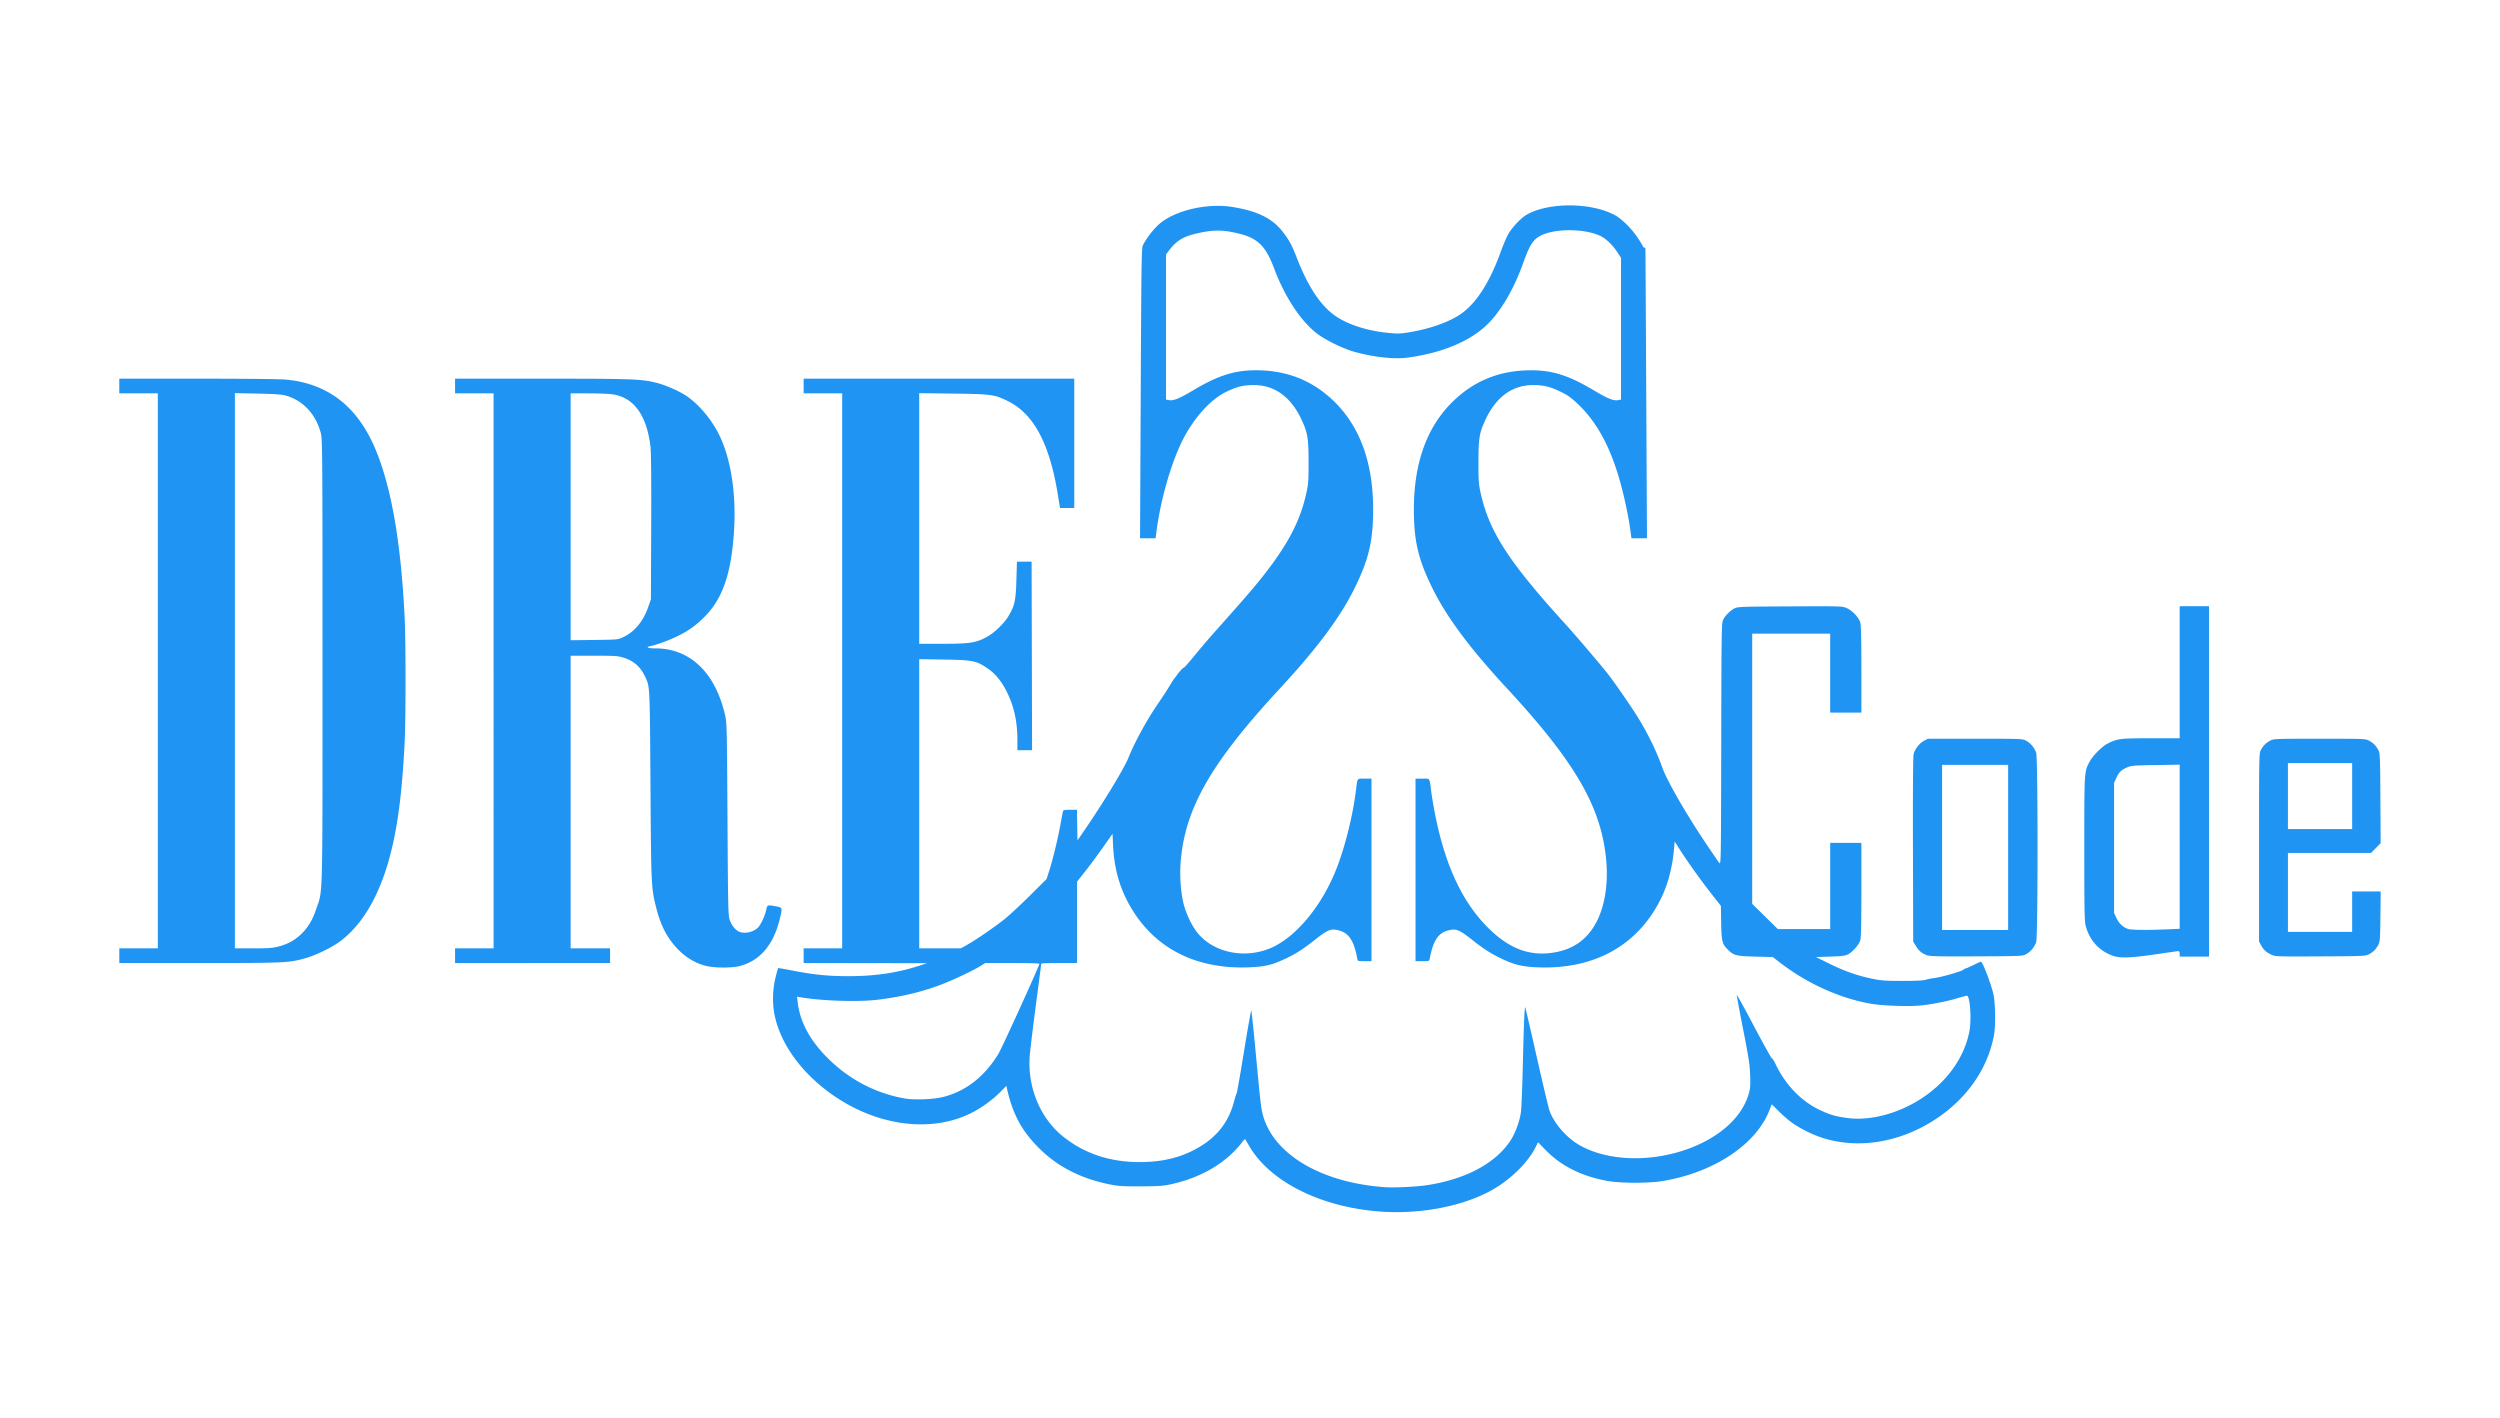 <svg width="1940" height="1100" viewBox="0 0 513.292 291.042" xmlns="http://www.w3.org/2000/svg"><path d="M283.66 248.773c-12.29-.83-22.837-6.059-27.173-13.47a53.044 53.044 0 00-.84-1.408c-.037-.048-.294.206-.57.566-3.31 4.31-8.36 7.301-14.67 8.69-1.588.35-2.475.411-6.186.424-3.782.01-4.596-.039-6.414-.408-5.938-1.204-10.726-3.668-14.51-7.464-3.55-3.56-5.359-6.933-6.56-12.227l-.12-.525-1.201 1.22c-1.7 1.725-4.01 3.38-6.215 4.453-8.522 4.145-19.903 2.41-29.103-4.436-5.58-4.153-9.447-9.46-10.864-14.908-.684-2.631-.691-5.774-.022-8.505.263-1.069.508-1.971.544-2.006.036-.034 1.257.173 2.714.46 4.548.894 7.534 1.197 11.76 1.194 5.41-.006 9.94-.669 14.41-2.111l1.694-.547-12.666-.02-12.667-.019v-3.013h7.911V80.759h-7.911v-3.014h55.563v26.558h-2.927l-.424-2.64c-1.7-10.575-4.952-16.68-10.287-19.314-2.733-1.349-3.362-1.435-11.271-1.538l-6.922-.09v51.458h4.867c5.474 0 6.734-.193 8.94-1.362 1.525-.807 3.624-2.814 4.515-4.316 1.284-2.163 1.505-3.168 1.628-7.413l.11-3.767h3.013l.048 19.353.048 19.353H208.887v-2.083c0-3.702-.665-6.813-2.07-9.69-1.148-2.35-2.42-3.921-4.082-5.043-2.313-1.561-2.969-1.694-8.87-1.79l-5.132-.084V194.71h8.534l1.242-.687c1.763-.976 5.622-3.625 7.733-5.31.989-.787 3.334-2.96 5.213-4.828l3.416-3.395.489-1.507c.743-2.292 1.73-6.293 2.275-9.23.27-1.45.532-2.827.583-3.06.087-.393.194-.424 1.498-.424h1.404l.052 3.142.052 3.142 1.789-2.622c3.722-5.454 7.83-12.248 8.649-14.303 1.32-3.314 3.86-7.932 6.322-11.49a75.293 75.293 0 002.083-3.202c.5-.828 1-1.602 1.11-1.719a6.5 6.5 0 00.482-.626c.463-.678 1.246-1.515 1.43-1.529.094-.006 1.083-1.13 2.196-2.495a178.487 178.487 0 014.297-5.026c5.552-6.216 7.883-8.912 9.733-11.259 5.153-6.54 7.675-11.391 8.931-17.181.378-1.741.429-2.497.425-6.31-.006-4.868-.197-5.996-1.498-8.742-2.184-4.609-5.498-6.985-9.74-6.985-2.186 0-3.518.33-5.747 1.423-2.987 1.466-6.175 4.891-8.472 9.105-2.47 4.531-4.823 12.425-5.726 19.213l-.229 1.713h-3.189l.139-29.764c.123-26.538.171-29.83.436-30.372.602-1.23 1.839-2.898 2.993-4.037 3.067-3.028 10.033-4.75 15.51-3.835 5.059.845 8.046 2.313 10.142 4.985 1.365 1.74 1.95 2.809 2.944 5.388 2.35 6.09 5.064 10.11 8.21 12.163 2.613 1.704 6.467 2.904 10.611 3.303 2.069.199 2.487.183 4.539-.174 3.852-.67 7.16-1.79 9.653-3.27 3.492-2.073 6.44-6.462 8.89-13.235.521-1.444 1.225-3.09 1.562-3.658.864-1.454 2.644-3.313 3.787-3.955 4.566-2.567 13.248-2.507 18.086.124 1.417.77 3.391 2.724 4.638 4.588.622.93 1.13 1.77 1.13 1.866 0 .097.11.176.242.176.134 0 .248.148.254.33.006.18.08 13.615.163 29.853l.15 29.524h-3.19l-.228-1.714c-.366-2.75-1.32-7.2-2.195-10.247-2.002-6.964-4.707-11.907-8.503-15.536-1.407-1.346-2.1-1.848-3.5-2.534-2.23-1.094-3.56-1.424-5.746-1.424-4.243 0-7.557 2.377-9.74 6.986-1.302 2.746-1.495 3.874-1.5 8.741-.002 3.814.048 4.57.425 6.31 1.734 7.992 5.705 14.154 17.419 27.028 2.102 2.31 6.973 8.023 8.74 10.25 1.143 1.442 4.55 6.353 5.892 8.493 2.207 3.523 4.051 7.27 5.281 10.734.98 2.76 5.015 9.756 9.179 15.915 1.19 1.761 2.321 3.403 2.513 3.649.34.435.35-.172.398-24.391.047-23.567.067-24.873.392-25.526.437-.879 1.481-1.923 2.36-2.36.637-.317 1.487-.346 11.378-.394 10.594-.051 10.7-.048 11.636.355 1.14.49 2.468 1.897 2.783 2.948.16.532.224 3.312.224 9.625v8.878h-6.404v-16.198h-16.01v27.734l-.002 27.735 2.633 2.59 2.633 2.59h10.748v-17.706h6.404v9.631c0 6.896-.064 9.844-.224 10.379-.276.922-1.6 2.426-2.551 2.899-.57.283-1.289.371-3.63.447l-2.919.094 2.731 1.352c3.09 1.53 5.856 2.498 8.921 3.12 1.792.363 2.688.425 6.147.425 2.672 0 4.274-.077 4.71-.227.362-.125 1.065-.272 1.562-.327 1.653-.182 6.185-1.494 6.316-1.828.035-.088.164-.16.288-.16.124 0 .858-.315 1.632-.698.774-.384 1.476-.701 1.56-.706.317-.02 1.899 4.039 2.516 6.458.445 1.745.542 6.588.171 8.6-1.248 6.776-5.388 12.826-11.684 17.074-8.422 5.682-18.597 6.757-26.565 2.807-2.57-1.275-3.906-2.228-5.95-4.246l-1.431-1.412-.5 1.27c-2.757 7.018-11.398 12.732-21.9 14.483-2.847.475-8.646.471-11.279-.006-5.332-.967-9.533-3.056-12.714-6.32l-1.6-1.643-.358.748c-1.541 3.225-5.01 6.714-8.911 8.962-5.83 3.358-14.596 5.102-22.848 4.545zm9.043-5.396c8.083-1.173 14.316-4.465 17.426-9.205.987-1.504 1.897-3.985 2.142-5.839.11-.828.287-5.236.394-9.794.193-8.2.347-11.867.492-11.722.041.04 1.097 4.595 2.346 10.121 1.249 5.526 2.432 10.508 2.63 11.07.9 2.564 3.358 5.44 5.974 6.995 5.918 3.515 15.335 3.744 23.312.565 6.036-2.405 10.23-6.337 11.59-10.867.362-1.209.4-1.68.321-3.955-.077-2.219-.28-3.55-1.442-9.432-.743-3.767-1.326-6.926-1.294-7.021.032-.095 1.625 2.794 3.54 6.42 1.916 3.626 3.57 6.595 3.678 6.597.106.002.446.535.753 1.182 2.012 4.24 5.215 7.569 9.034 9.389 2.153 1.026 3.406 1.382 5.924 1.687 5.144.622 11.487-1.322 16.409-5.03 4.431-3.338 7.345-7.705 8.378-12.556.528-2.484.193-7.609-.493-7.543-.148.017-1.025.249-1.948.52-2.16.637-4.807 1.173-7.154 1.45-2.58.303-8.302.11-10.85-.365-6.435-1.2-12.979-4.206-18.553-8.52l-1.318-1.022-3.58-.093c-3.945-.104-4.457-.233-5.643-1.42-1.191-1.19-1.319-1.7-1.384-5.532l-.06-3.467-1.933-2.466c-2.178-2.775-5.023-6.757-6.54-9.15l-1.014-1.6-.142 1.6c-.315 3.559-1.196 7-2.494 9.744-4.619 9.766-13.57 14.906-25.259 14.502-3.344-.115-4.916-.486-7.727-1.824-2.163-1.029-3.527-1.909-6.097-3.933-2.403-1.893-3.095-2.193-4.42-1.918-2.349.488-3.416 2-4.153 5.887-.097.51-.12.518-1.507.518h-1.41V159.87h1.41c1.62 0 1.447-.244 1.801 2.543.119.932.425 2.797.681 4.143 2.098 11.035 5.73 18.82 11.299 24.218 4.042 3.92 8.001 5.455 12.591 4.884 4.554-.567 7.703-2.818 9.634-6.888 1.498-3.158 2.134-7.486 1.754-11.949-.931-10.946-6.268-20.231-20.407-35.503-7.691-8.308-12.456-14.727-15.379-20.719-2.628-5.387-3.542-8.927-3.703-14.332-.313-10.507 2.412-18.51 8.18-24.02 4.33-4.136 9.495-6.184 15.683-6.219 4.552-.027 7.928 1.043 13.132 4.154 2.741 1.64 3.986 2.145 4.872 1.979l.643-.12V52.944l-.721-1.112c-.995-1.533-2.387-2.866-3.568-3.414-3.186-1.478-9.047-1.537-12.04-.121-1.64.776-2.413 1.943-3.73 5.625-1.703 4.766-3.856 8.693-6.363 11.607-3.51 4.078-9.545 6.823-17.358 7.894-2.79.382-7.158-.103-11.124-1.236-2.293-.655-5.92-2.452-7.595-3.762-3.322-2.6-6.542-7.509-8.71-13.279-1.717-4.57-3.314-6.182-7.07-7.137-3.446-.876-5.432-.88-9.065-.021-2.642.625-4.062 1.541-5.578 3.595l-.5.677v29.776l.644.12c.886.167 2.13-.338 4.872-1.978 5.203-3.111 8.58-4.18 13.131-4.154 6.189.035 11.354 2.083 15.683 6.218 5.768 5.511 8.494 13.514 8.18 24.02-.16 5.406-1.075 8.946-3.703 14.333-2.922 5.992-7.687 12.411-15.378 20.719-14.14 15.272-19.476 24.557-20.408 35.503-.237 2.785-.017 6.208.564 8.64.497 2.093 1.76 4.728 2.952 6.157 3.423 4.105 9.883 5.341 15.233 2.915 4.712-2.136 9.595-7.819 12.614-14.679 2.015-4.578 3.844-11.52 4.596-17.441.354-2.786.182-2.543 1.802-2.543h1.409V197.348h-1.41c-1.387 0-1.41-.007-1.506-.518-.738-3.887-1.805-5.4-4.154-5.887-1.325-.275-2.016.024-4.42 1.918-2.57 2.024-3.934 2.904-6.096 3.933-2.812 1.338-4.384 1.709-7.728 1.824-10.266.355-18.37-3.514-23.378-11.158-2.712-4.14-4.121-8.592-4.362-13.784l-.116-2.483-1.943 2.766a131.301 131.301 0 01-3.645 4.915l-1.702 2.15v16.701h-3.673c-2.02 0-3.672.057-3.672.127s-.515 4.032-1.144 8.805c-.629 4.773-1.19 9.484-1.246 10.468-.363 6.302 2.251 12.502 6.821 16.178 4.408 3.546 9.627 5.294 15.808 5.294 4.151 0 7.707-.77 10.86-2.353 4.574-2.295 7.277-5.507 8.483-10.078.232-.88.476-1.644.542-1.696.067-.051.745-3.926 1.508-8.61.763-4.684 1.434-8.47 1.49-8.413.057.056.46 3.888.896 8.516 1.045 11.093 1.125 11.768 1.584 13.306 2.365 7.934 12.148 13.596 25.028 14.484 1.791.123 6.229-.078 8.288-.377zm-99.105-18.14c4.675-1.16 8.553-4.18 11.4-8.879.748-1.233 8.41-18.072 8.41-18.482 0-.082-2.501-.15-5.56-.15h-5.56l-.789.499c-1.595 1.007-5.96 3.072-8.478 4.01-4.066 1.515-8.23 2.489-13.044 3.052-3.868.453-11.352.202-15.603-.523l-.723-.123.126 1.11c.477 4.201 2.67 8.153 6.634 11.953 4.295 4.118 9.537 6.796 15.31 7.822 1.982.352 5.867.21 7.877-.289zm-48.372-26.861c-2.15-.462-4.218-1.636-5.93-3.368-2.213-2.238-3.605-4.849-4.532-8.505-1.06-4.177-1.072-4.44-1.211-25.41-.135-20.376-.117-19.985-1.016-21.983-.984-2.186-2.362-3.416-4.604-4.108-1.066-.33-1.756-.372-5.988-.372h-4.783v60.083h8.1v3.014H93.43v-3.014h7.911V80.762H93.43v-3.014h17.767c18.735 0 20.502.065 23.628.857 1.88.476 4.737 1.74 6.182 2.735 2.18 1.5 4.394 3.974 5.97 6.673 2.903 4.968 4.275 12.784 3.72 21.183-.575 8.707-2.378 13.847-6.16 17.564-1.73 1.7-2.986 2.606-5.137 3.707-1.676.858-4.375 1.87-5.804 2.178-1.132.243-.626.478 1.036.481 7.053.017 12.225 4.977 14.228 13.652.379 1.64.395 2.335.505 21.378.104 17.993.142 19.767.44 20.662.372 1.113 1.056 2.013 1.838 2.417 1.071.554 2.896.218 3.918-.722.58-.533 1.458-2.372 1.744-3.653.25-1.118.214-1.104 1.979-.778 1.427.263 1.411.201.731 2.91-1.287 5.126-4.113 8.352-8.209 9.37-1.522.377-4.852.385-6.58.016zm-17.275-67.553c2.324-1.089 4.107-3.235 5.135-6.18l.557-1.597.058-14.785c.037-9.414-.012-15.403-.138-16.485-.75-6.5-3.424-10.196-7.831-10.82-.725-.103-2.95-.188-4.944-.19l-3.626-.002v50.689l4.85-.06c4.823-.058 4.856-.06 5.94-.568zM24.495 196.22v-1.507h7.91V80.762h-7.91v-3.014h16.178c9.724 0 16.956.078 18.128.195 8.79.875 14.858 5.74 18.515 14.845 3.125 7.781 5.014 18.884 5.759 33.837.253 5.095.252 21.004-.001 25.94-.524 10.165-1.398 17-2.919 22.845-2.162 8.308-5.604 14.287-10.254 17.814-1.633 1.238-4.965 2.875-7.076 3.475-3.539 1.006-3.949 1.025-21.802 1.027H24.496zm32.66-1.879c1.947-.498 3.458-1.335 4.77-2.643 1.397-1.391 2.214-2.77 2.992-5.045 1.392-4.075 1.297-.338 1.297-50.987 0-42.814-.02-45.466-.334-46.692-1.003-3.912-3.66-6.767-7.215-7.757-.841-.234-2.261-.334-5.777-.406l-4.661-.095v113.997h3.736c3.105 0 3.983-.063 5.192-.372zm376.714 1.917c-2.858-.988-4.868-3.193-5.65-6.196-.237-.911-.28-3.357-.28-15.785 0-16.038-.018-15.815 1.087-17.879.67-1.258 2.547-3.141 3.72-3.735 2.016-1.021 2.515-1.082 8.882-1.082h5.898V124.46h6.028v71.949h-6.028v-.565c0-.34-.098-.565-.246-.565-.136 0-2.253.297-4.705.66-5.005.74-7.253.822-8.706.32zm10.802-5.435l2.855-.124V157l-4.944.082c-4.63.076-5.006.108-5.914.508-1.171.515-1.606.953-2.176 2.188l-.433.94V187.461l.496 1.056c.508 1.084 1.315 1.846 2.33 2.2.668.235 3.815.277 7.786.105zm-49.024 5.308c-1.06-.383-1.626-.854-2.271-1.892l-.565-.909-.05-18.91c-.034-12.373.016-19.157.14-19.622.278-1.032 1.198-2.201 2.12-2.694l.803-.429h9.7c9.687 0 9.701.001 10.49.422.898.48 1.68 1.416 2.05 2.45.371 1.043.371 37.852 0 38.895-.37 1.035-1.152 1.97-2.05 2.45-.785.42-.852.422-10.207.464-7.75.035-9.55-.006-10.16-.225zm16.658-22.136v-16.952h-13.561V190.946h13.561zm54.056 22.024c-1.056-.483-1.617-.999-2.137-1.965l-.406-.753v-19.306c0-18.487.017-19.334.352-19.965.494-.926 1.036-1.48 1.909-1.95.742-.399.89-.405 10.17-.405 9.282 0 9.429.006 10.171.406.873.47 1.415 1.023 1.909 1.949.327.613.355 1.299.406 9.875l.054 9.216-.99 1.002-.989 1.002h-17.058v16.198h13.184v-8.288H488.797l-.058 5.133c-.052 4.58-.096 5.203-.41 5.792-.494.926-1.035 1.479-1.908 1.949-.739.397-.94.406-9.983.452-8.97.045-9.253.035-10.077-.342zm16.575-32.572v-6.78H469.75v13.56H482.936z" fill="#2094f3"/></svg>